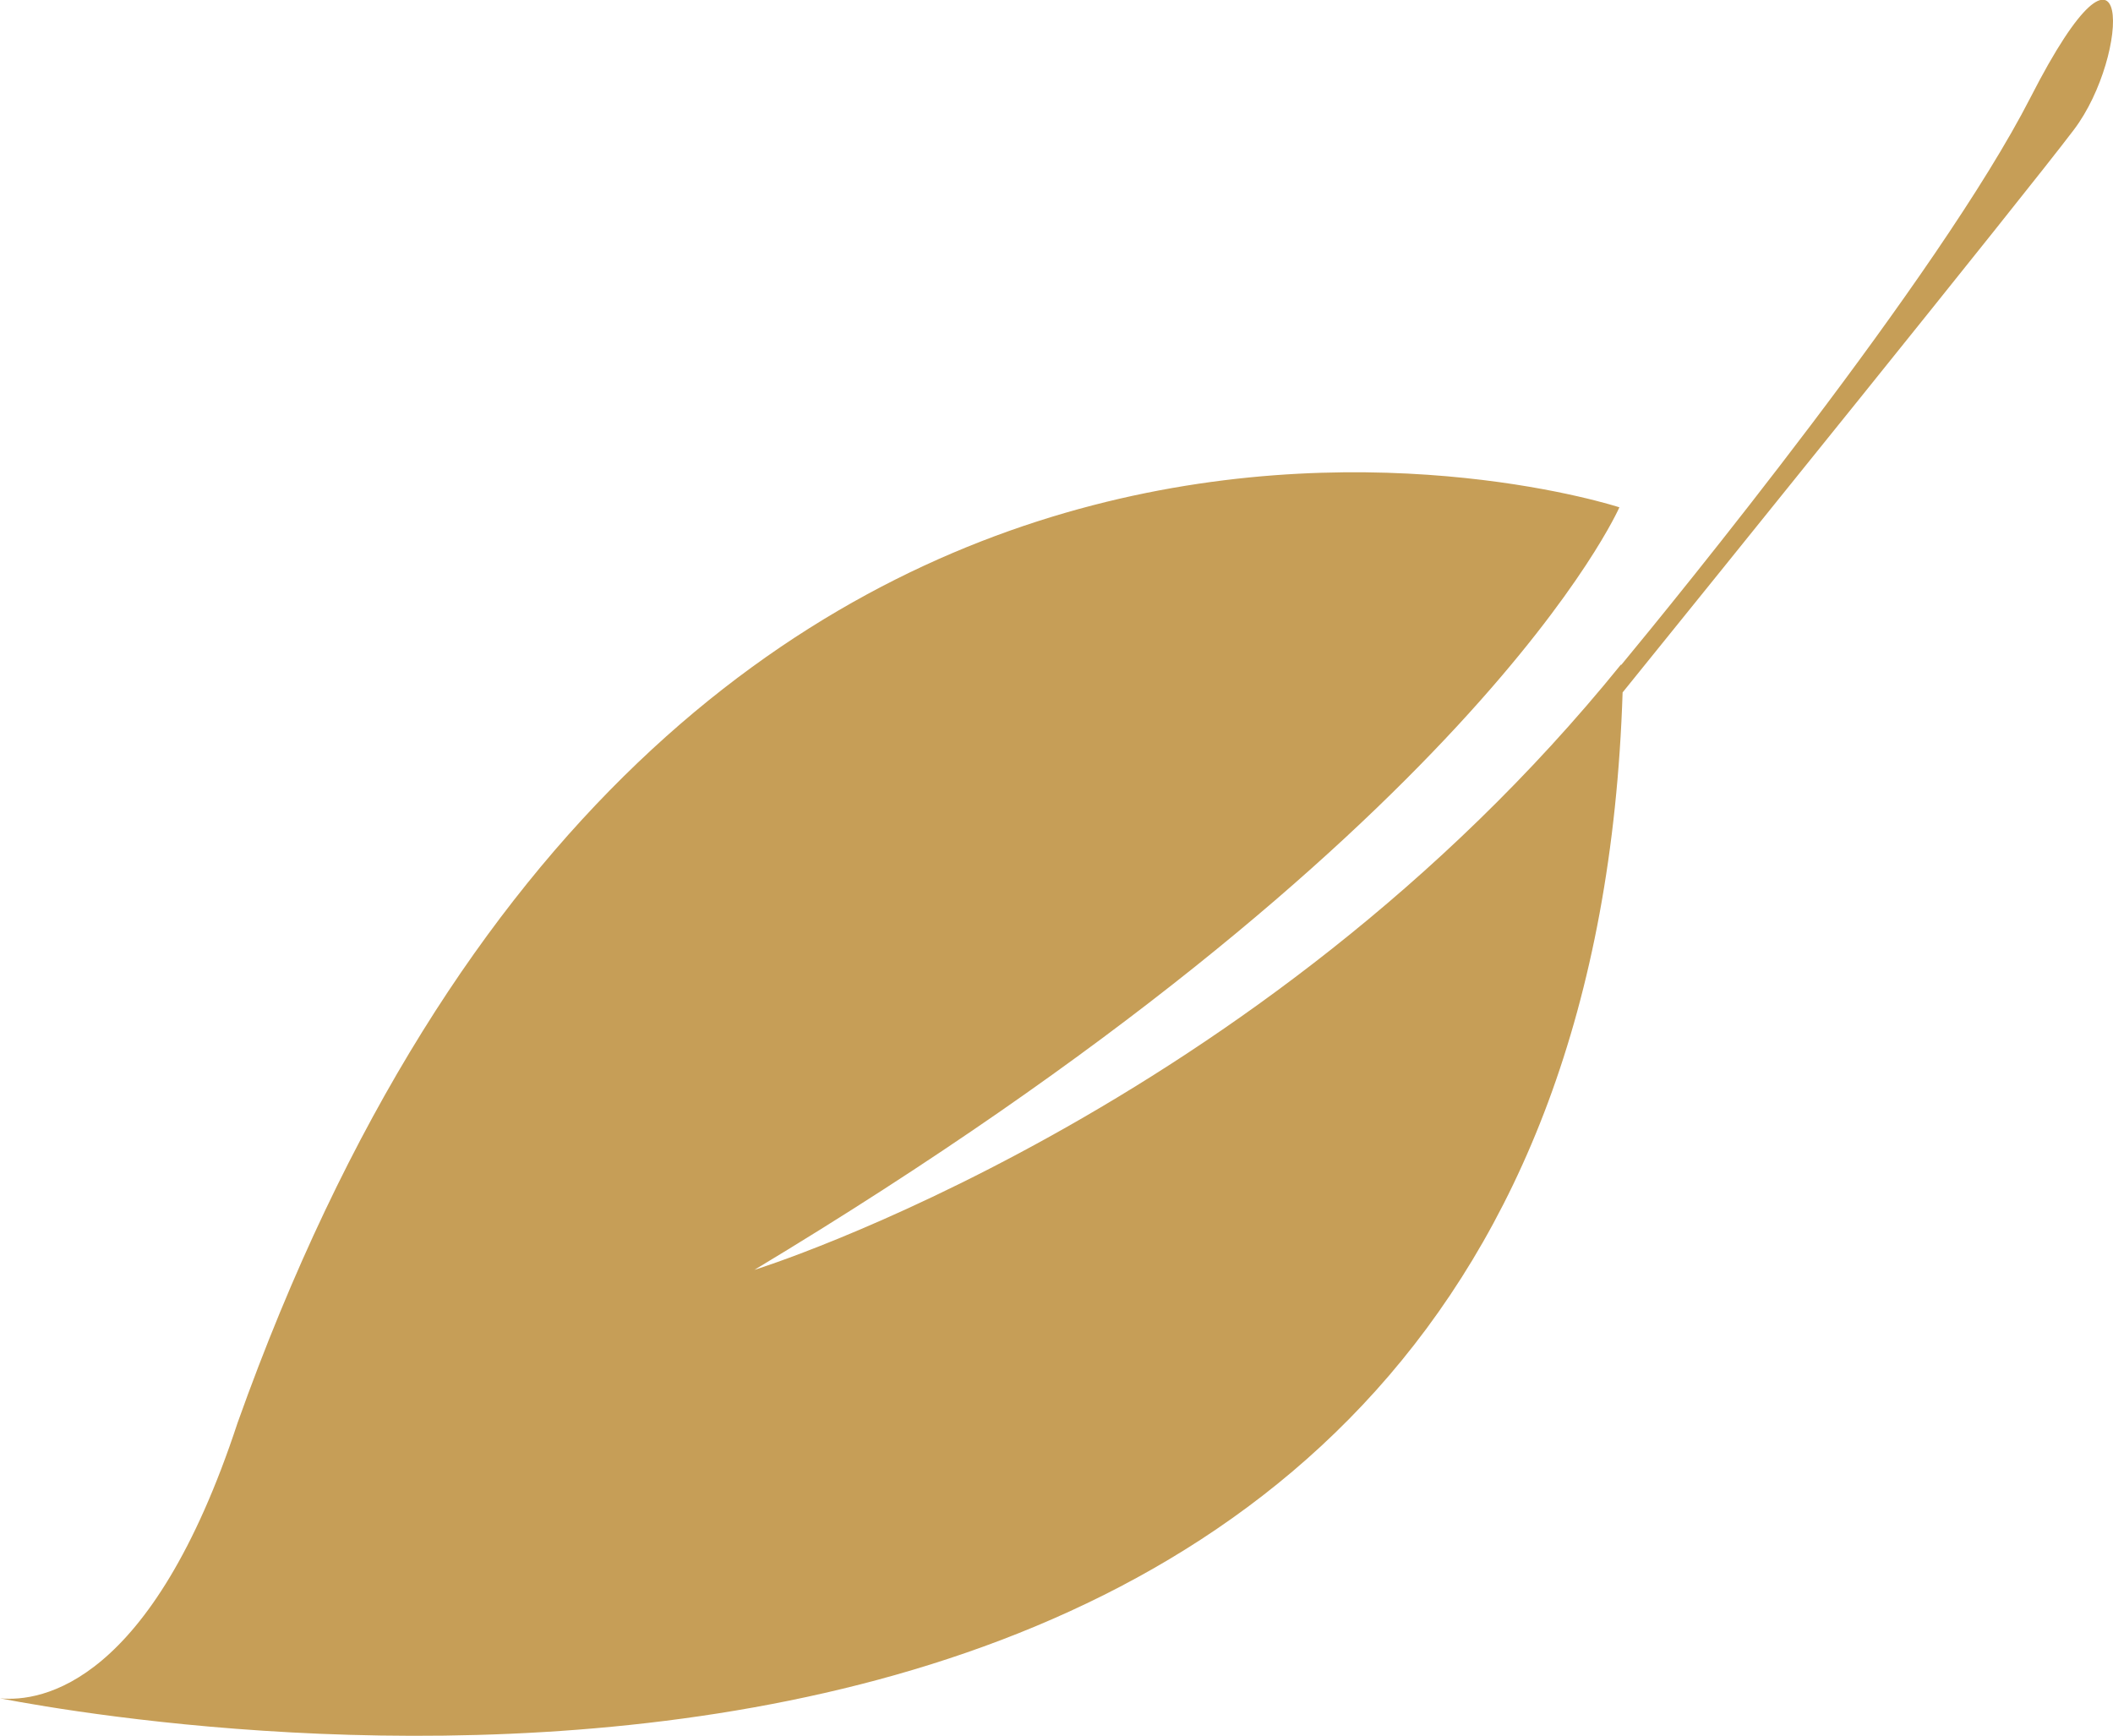 <svg xmlns="http://www.w3.org/2000/svg" viewBox="0 0 321.78 264.34"><defs><style>.cls-1{fill:#c69e57;}</style></defs><title>Asset 3</title><g id="Layer_2" data-name="Layer 2"><g id="Layer_1-2" data-name="Layer 1"><g id="_Group_" data-name="&lt;Group&gt;"><path id="_Path_" data-name="&lt;Path&gt;" class="cls-1" d="M246.63,78.1l0-.84c0,.27,0,.53,0,.79C246.64,78.07,246.64,78.09,246.63,78.1Z"/><path id="_Path_2" data-name="&lt;Path&gt;" class="cls-1" d="M36.18,216.68C102.73,30,246.61,77.26,246.61,77.26s-21.84,50-131.73,116.13c0,0,76.58-23.77,131.94-92.15l.09,0c8-9.67,48.29-59,62.31-86.4,15.59-30.49,15.3-6.53,6.58,4.95-7.56,10-55.86,69.77-68.7,85.66C240.89,299,26.14,263.66,0,258.64,6.34,259.23,23.06,256.56,36.18,216.68Z"/></g></g></g></svg>